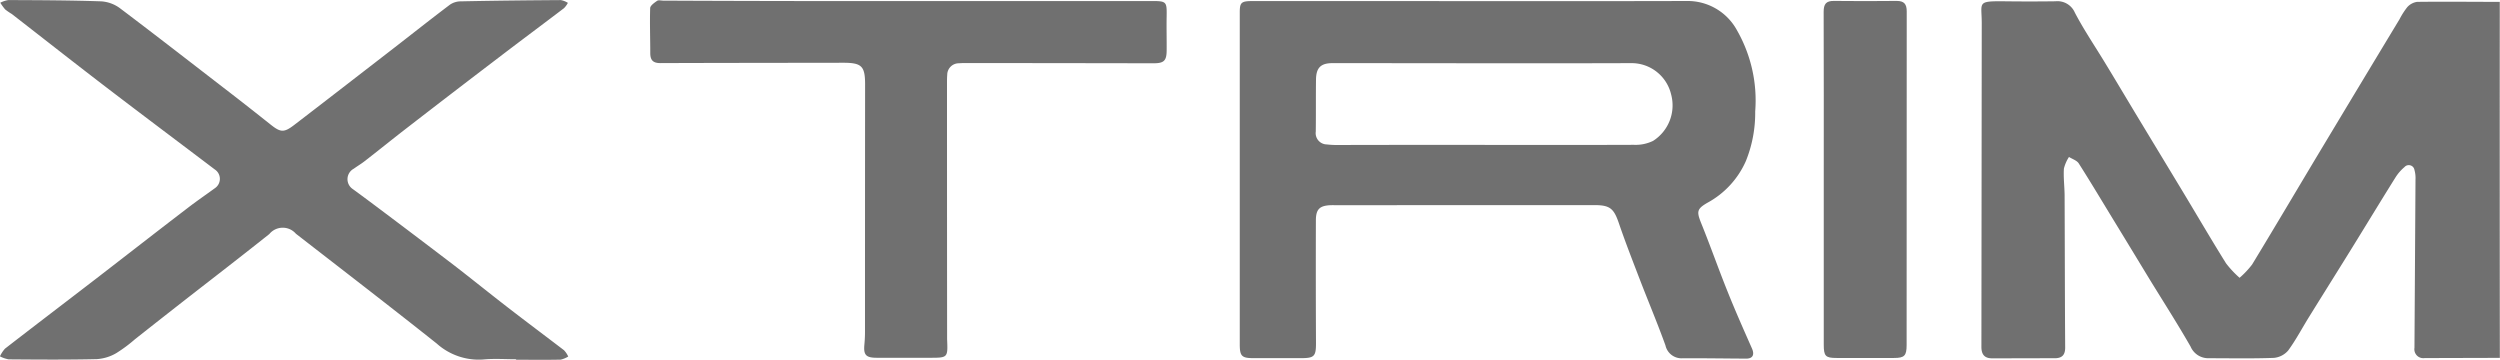 <svg id="xtrim" xmlns="http://www.w3.org/2000/svg" width="140.172" height="20.172" viewBox="0 0 140.172 20.172">
  <g id="Group_6" data-name="Group 6" transform="translate(0 0)">
    <path id="Path_17" data-name="Path 17" d="M220.2,89.513c-1.406.006-2.819.006-4.226.013a.5.5,0,0,1-.561-.574q.029-4.713.058-9.426a1.706,1.706,0,0,0-.058-.548.322.322,0,0,0-.561-.161,2.489,2.489,0,0,0-.5.574c-.852,1.361-1.684,2.735-2.529,4.1-.768,1.239-1.542,2.471-2.31,3.71-.394.632-.742,1.3-1.181,1.9a1.2,1.2,0,0,1-.806.413c-1.219.045-2.445.019-3.671.019a1.076,1.076,0,0,1-.994-.652c-.723-1.264-1.51-2.49-2.271-3.729-.632-1.039-1.265-2.084-1.9-3.123-.7-1.142-1.381-2.29-2.1-3.419-.11-.168-.361-.245-.548-.361a2.132,2.132,0,0,0-.284.652c-.032.49.032.981.039,1.477.013,2.852.013,5.71.032,8.561,0,.406-.174.594-.581.594-1.174,0-2.342.006-3.516.006-.426,0-.6-.219-.6-.639q.01-9.077.019-18.148c0-1.174-.29-1.245,1.232-1.232q1.452.019,2.9,0a1.063,1.063,0,0,1,1.09.639c.51.974,1.129,1.884,1.7,2.826.652,1.071,1.29,2.148,1.942,3.226.806,1.335,1.613,2.664,2.419,4s1.587,2.677,2.413,4a5.635,5.635,0,0,0,.761.813,5.031,5.031,0,0,0,.7-.742c1.381-2.271,2.729-4.561,4.1-6.839q2.081-3.464,4.168-6.916a4.124,4.124,0,0,1,.439-.684.921.921,0,0,1,.542-.29c1.548-.019,3.09,0,4.639,0Q220.19,79.51,220.2,89.513Z" transform="translate(-80.037 -69.448)" fill="#707070"/>
    <path id="Path_18" data-name="Path 18" d="M139.767,69.5c3.993,0,7.981.006,11.974-.006a3.146,3.146,0,0,1,2.819,1.658,7.915,7.915,0,0,1,1.013,4.535,7.2,7.2,0,0,1-.523,2.781,4.915,4.915,0,0,1-2.161,2.342c-.6.348-.6.5-.342,1.148.516,1.271.968,2.568,1.484,3.845.426,1.065.89,2.11,1.355,3.161.161.355.058.581-.316.581-1.187-.006-2.374-.026-3.568-.019a.923.923,0,0,1-.961-.723c-.458-1.271-.987-2.516-1.471-3.781-.394-1.026-.794-2.052-1.148-3.09-.277-.806-.5-.994-1.361-.994-4.787.006-9.58,0-14.368.006-.155,0-.3-.006-.458,0-.587.032-.787.232-.794.826q-.01,3.464.006,6.929c0,.71-.1.819-.819.819h-2.7c-.652,0-.755-.123-.755-.781v-18.6c0-.555.077-.639.71-.639Zm.645,8.064c2.787,0,5.568.006,8.355-.006a2.244,2.244,0,0,0,1.077-.219,2.358,2.358,0,0,0,1.013-2.613,2.277,2.277,0,0,0-2.219-1.748c-5.587.019-11.174,0-16.761,0-.665,0-.923.258-.929.935-.013.968,0,1.935-.013,2.9a.633.633,0,0,0,.619.723,4.776,4.776,0,0,0,.606.032Q136.283,77.558,140.412,77.561Z" transform="translate(-57.161 -69.438)" fill="#707070"/>
    <path id="Path_19" data-name="Path 19" d="M47.865,89.552c-.613,0-1.226-.045-1.832.013a3.524,3.524,0,0,1-2.613-.89c-2.613-2.077-5.258-4.11-7.9-6.161a.975.975,0,0,0-1.49.019c-1.5,1.194-3.013,2.361-4.523,3.535q-1.5,1.171-3,2.355a8.175,8.175,0,0,1-1.058.787,2.472,2.472,0,0,1-1.09.335c-1.645.039-3.3.026-4.942.013a1.7,1.7,0,0,1-.49-.168,1.73,1.73,0,0,1,.284-.432c1.69-1.31,3.387-2.6,5.077-3.9,1.716-1.323,3.426-2.658,5.148-3.974.51-.394,1.039-.755,1.561-1.135a.63.63,0,0,0-.026-1.039c-1.968-1.49-3.948-2.974-5.916-4.477-1.832-1.4-3.645-2.826-5.464-4.239a3.19,3.19,0,0,1-.374-.258,3.065,3.065,0,0,1-.271-.374,1.544,1.544,0,0,1,.452-.148c1.729.006,3.464.013,5.193.071a1.972,1.972,0,0,1,1.058.381c2.071,1.561,4.116,3.155,6.168,4.735.761.587,1.523,1.187,2.277,1.787.568.452.755.471,1.335.026,1.735-1.329,3.464-2.671,5.193-4.006,1.181-.91,2.348-1.839,3.535-2.735a1.074,1.074,0,0,1,.613-.187c1.864-.039,3.735-.058,5.606-.071a1.161,1.161,0,0,1,.394.155,1.18,1.18,0,0,1-.219.3c-1.213.923-2.439,1.832-3.645,2.755q-2.671,2.032-5.322,4.084c-.748.581-1.49,1.181-2.239,1.761-.187.142-.394.265-.581.4a.666.666,0,0,0-.052,1.142c.832.606,1.658,1.232,2.484,1.852q1.606,1.21,3.2,2.426c.994.768,1.968,1.555,2.961,2.323,1.058.819,2.129,1.619,3.194,2.432a1.269,1.269,0,0,1,.239.355,1.45,1.45,0,0,1-.419.174c-.832.019-1.664.006-2.5.006C47.865,89.565,47.865,89.558,47.865,89.552Z" transform="translate(-18.93 -69.41)" fill="#707070"/>
    <path id="Path_20" data-name="Path 20" d="M89.876,69.48h13.658c.845,0,.864.032.852.845-.013.645.006,1.29,0,1.935-.006.574-.155.71-.742.71q-5.226-.01-10.445-.013c-.155,0-.3,0-.458.013a.65.65,0,0,0-.658.645c-.013.155-.013.3-.013.458q0,7.035.006,14.064v.3c.045,1.045.045,1.045-.981,1.045H88.14c-.619,0-.761-.155-.7-.761a7.51,7.51,0,0,0,.032-.761q0-6.91.006-13.813c0-1.026-.2-1.206-1.232-1.206-3.413.006-6.832.006-10.245.019-.394,0-.561-.148-.568-.535,0-.852-.032-1.7-.006-2.548.006-.142.232-.3.387-.406.084-.058.232-.013.348-.013Q83.021,69.49,89.876,69.48Z" transform="translate(-38.973 -69.422)" fill="#707070"/>
    <path id="Path_21" data-name="Path 21" d="M177.426,79.432c0-3.11.006-6.219-.006-9.329,0-.439.135-.619.581-.613,1.174.013,2.342.013,3.516,0,.413,0,.561.174.561.587q-.01,9.358-.006,18.709c0,.6-.123.723-.71.723h-3.213c-.626,0-.723-.1-.723-.748V79.432Z" transform="translate(-75.17 -69.438)" fill="#707070"/>
  </g>
</svg>
